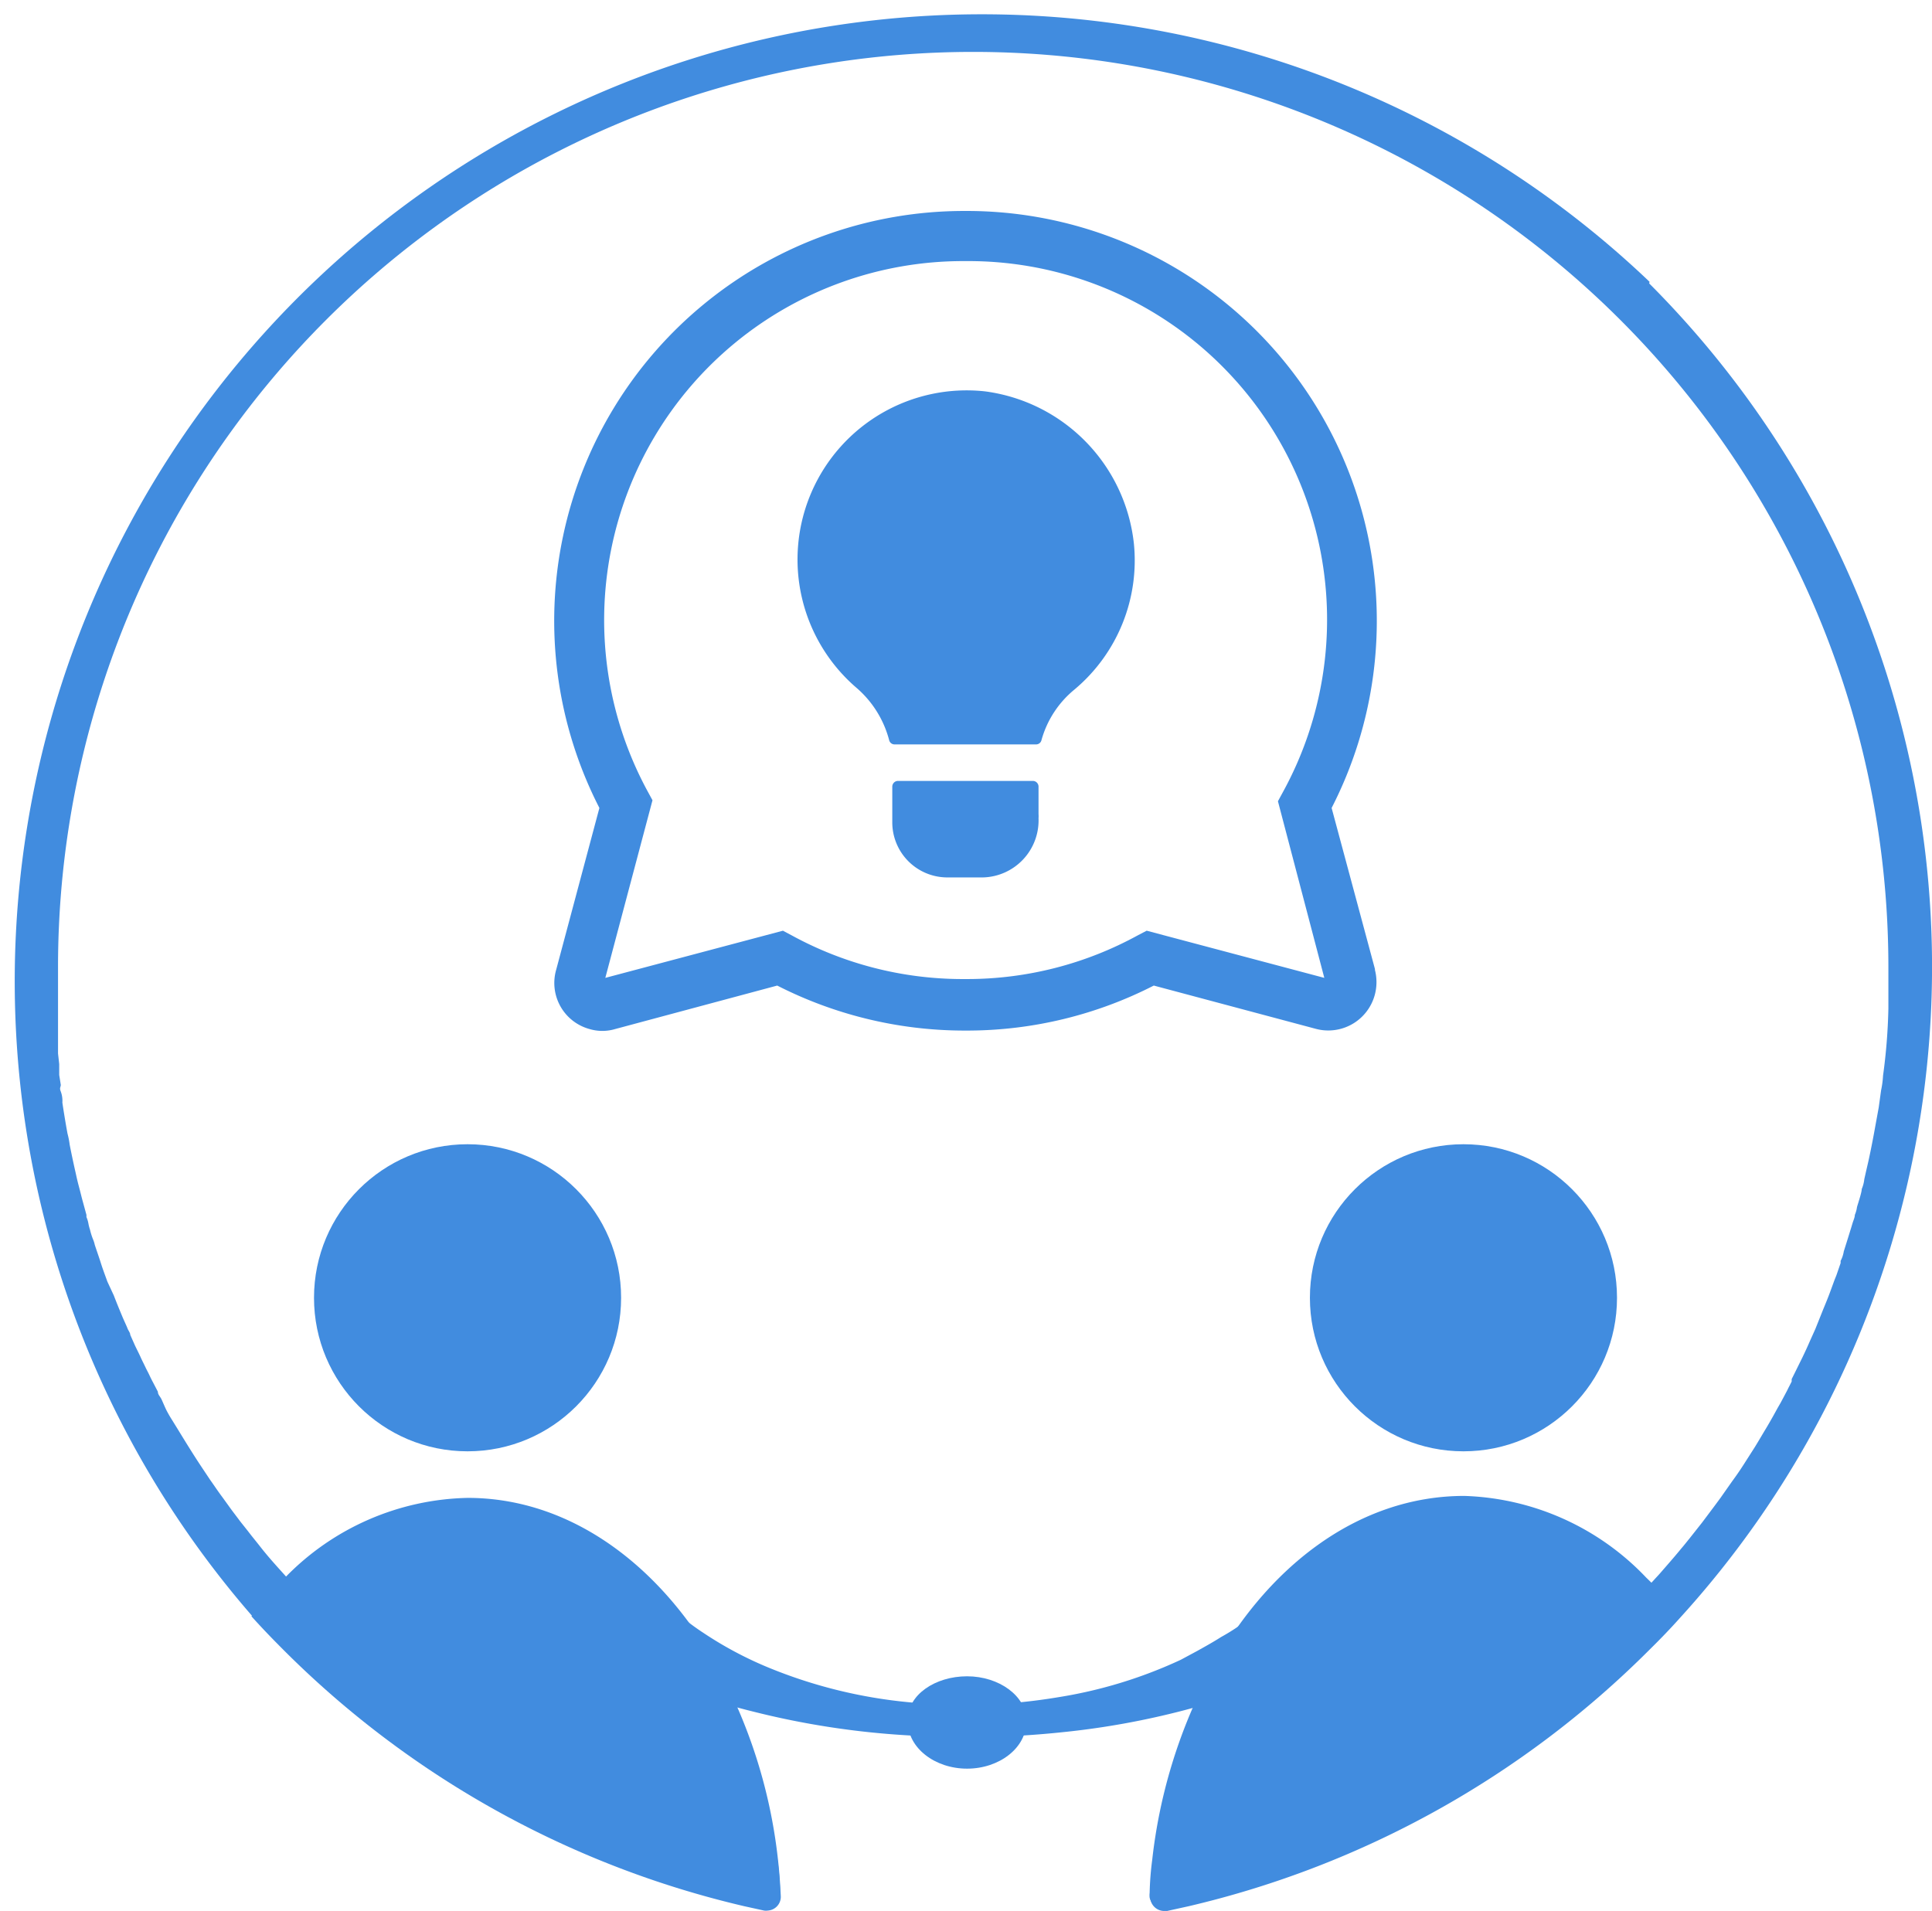 <svg xmlns="http://www.w3.org/2000/svg" viewBox="0 0 97.89 96.83"><defs><style>.cls-1{fill:#418cdf;}.cls-2{fill:none;}</style></defs><g id="Layer_2" data-name="Layer 2"><g id="Layer_1-2" data-name="Layer 1"><g id="Layer_2-2" data-name="Layer 2"><g id="Layer_1-2-2" data-name="Layer 1-2"><circle class="cls-1" cx="74.15" cy="65.76" r="7.78"/><circle class="cls-1" cx="23.69" cy="65.76" r="7.78"/><path class="cls-1" d="M45.21,39.86v1.8A2.79,2.79,0,0,0,48,44.46h1.81a2.89,2.89,0,0,0,2.81-3,1.34,1.34,0,0,0,0-.2V39.86a.29.29,0,0,0-.28-.29H45.5a.29.29,0,0,0-.29.29Z"/><path class="cls-1" d="M57.45,27.53a8.73,8.73,0,0,0-7.55-7.7,8.57,8.57,0,0,0-6.53,15,5.25,5.25,0,0,1,1.68,2.67.28.28,0,0,0,.27.22H52.5a.28.28,0,0,0,.27-.22,5.06,5.06,0,0,1,1.67-2.56A8.53,8.53,0,0,0,57.45,27.53Z"/><path class="cls-1" d="M69.67,49.12l-2.2-8.18A20.77,20.77,0,0,0,49,10.69h-.14A20.77,20.77,0,0,0,30.37,40.94l-2.19,8.2a2.42,2.42,0,0,0,1.68,3,2.28,2.28,0,0,0,1.32,0l8.2-2.2a20.89,20.89,0,0,0,9.36,2.28h.39a20.76,20.76,0,0,0,9.33-2.28l8.2,2.19a2.44,2.44,0,0,0,3-1.73,2.48,2.48,0,0,0,0-1.27Zm-2.57.43-9-2.39-.46.24a18,18,0,0,1-8.58,2.21h-.35a18.06,18.06,0,0,1-8.59-2.21l-.45-.24-9,2.39,2.39-9-.25-.46a18.19,18.19,0,0,1,16-26.86H49A18.17,18.17,0,0,1,65,40.14l-.25.46Z"/><path class="cls-2" d="M95.33,48.94v2.11a29.24,29.24,0,0,1-.27,3.39,4.82,4.82,0,0,1-.1.75l-.12.87-.18,1.07c-.1.56-.21,1.12-.33,1.67l-.12.52h0l-.09.4a1.76,1.76,0,0,1-.13.5c0,.16-.15.61-.24.91a1.49,1.49,0,0,1-.11.4c0,.13-.07.27-.11.4s-.07.24-.11.36l-.12.39a1.82,1.82,0,0,1-.17.53c-.06.18-.15.49-.24.73h0l-.21.61c0,.09-.07.17-.1.25l-.22.6c-.11.3-.23.59-.35.88s-.26.65-.4,1l-.27.6c-.12.28-.25.56-.38.83h0l-.39.79-.16.32v.1c-.07.15-.15.29-.22.44h0l-.19.36-.15.28-.15.26-.22.4c-.13.23-.26.46-.4.69l-.54.9-.46.72c-.22.35-.45.69-.68,1l-.59.84-.31.42-.63.84-.64.81h0c-.14.17-.27.34-.41.5-.26.32-.53.63-.8.94s-.31.36-.47.53h0A46.35,46.35,0,0,1,58.7,94.24l-.28.06a26.77,26.77,0,0,1,2.77-9.36A30.61,30.61,0,0,1,52,87.12v.13c0,1.31-1.36,2.37-3,2.37s-3-1.06-3-2.37v-.13a30.53,30.53,0,0,1-9.32-2.18,26.43,26.43,0,0,1,2.79,9.34h0A46.34,46.34,0,0,1,14.48,79.87h0c-.46-.51-.91-1-1.35-1.57-.19-.24-.38-.47-.57-.72l-.39-.49c-.19-.26-.39-.51-.58-.78l-.34-.47c-.21-.28-.4-.57-.6-.85l-.42-.63c-.44-.66-.85-1.33-1.26-2l-.26-.42c-.09-.14-.17-.28-.25-.43s-.17-.37-.26-.57-.2-.26-.2-.42l-.24-.46c-.07-.13-.13-.25-.19-.38s-.14-.27-.2-.4-.17-.34-.25-.52-.19-.39-.28-.58l-.24-.54c0-.11-.1-.22-.14-.33s-.17-.38-.25-.57c-.15-.36-.3-.72-.44-1.09l-.33-.71c-.11-.31-.23-.62-.33-.94s-.21-.62-.31-.93a1.52,1.52,0,0,0-.09-.28c0-.09-.11-.32-.15-.48A2.29,2.29,0,0,1,4.48,62h0a1.39,1.39,0,0,0-.1-.33v-.11l-.18-.66c-.07-.25-.13-.51-.2-.77s-.11-.44-.16-.67c-.11-.48-.22-1-.31-1.46a4,4,0,0,0-.11-.56l-.06-.33h0c-.07-.41-.14-.83-.2-1.24a1.36,1.36,0,0,0-.08-.56c-.08-.19,0-.22,0-.34L3,54.47,3,53.92l-.06-.54V49a46.37,46.37,0,0,1,92.74,0Z"/><path class="cls-1" d="M83.58,14.28A49,49,0,0,0,12.73,81.83h0c.52.57,1,1.12,1.6,1.67a48.58,48.58,0,0,0,23.36,13l1,.22a.7.7,0,0,0,.84-.53,1.27,1.27,0,0,0,0-.2,15.07,15.07,0,0,0-.14-1.78l-.27-.06A46.31,46.31,0,0,1,14.48,79.87h0c-.46-.51-.91-1-1.35-1.57-.19-.24-.38-.47-.57-.72l-.39-.49c-.19-.26-.39-.51-.58-.78l-.34-.47c-.21-.28-.4-.57-.6-.85l-.42-.63c-.44-.66-.85-1.33-1.26-2l-.26-.42c-.09-.14-.17-.28-.25-.43s-.17-.37-.26-.57-.2-.26-.2-.42l-.24-.46c-.07-.13-.13-.25-.19-.38s-.14-.27-.2-.4-.17-.34-.25-.52-.19-.39-.28-.58l-.24-.54c0-.11-.1-.22-.14-.33s-.17-.38-.25-.57c-.15-.36-.3-.72-.44-1.09l-.33-.71c-.11-.31-.23-.62-.33-.94s-.21-.62-.31-.93a1.52,1.52,0,0,0-.09-.28,3.37,3.37,0,0,1-.15-.48A2.29,2.29,0,0,1,4.48,62h0a1.39,1.39,0,0,0-.1-.33v-.11l-.18-.66c-.07-.25-.13-.51-.2-.77s-.11-.44-.16-.67c-.11-.48-.22-1-.31-1.46a4,4,0,0,0-.11-.56l-.06-.33h0c-.07-.41-.14-.83-.2-1.24a1.36,1.36,0,0,0-.08-.56c-.08-.19,0-.22,0-.34L3,54.47,3,53.92l-.06-.54V49a46.37,46.37,0,0,1,92.74,0v2.11a29.24,29.24,0,0,1-.27,3.39,4.82,4.82,0,0,1-.1.75l-.12.87L95,57.16c-.1.56-.21,1.12-.33,1.67l-.12.52h0l-.09.4a1.76,1.76,0,0,1-.13.5c0,.16-.15.61-.24.91a1.49,1.49,0,0,1-.11.4c0,.13-.07.27-.11.4s-.07.24-.11.36l-.12.39-.22.7a1.51,1.51,0,0,1-.16.48V64l-.21.61-.1.25-.22.6c-.11.3-.23.59-.35.88l-.4,1-.27.6c-.12.28-.25.56-.38.83h0l-.39.79-.16.32V70c-.07.15-.15.29-.22.44h0l-.19.36-.15.28-.15.26-.22.4c-.13.23-.26.46-.4.69s-.36.61-.54.9l-.46.72c-.22.35-.45.69-.68,1l-.59.84-.31.42-.63.84-.64.81h0c-.14.17-.27.34-.41.5-.26.32-.53.63-.8.94s-.31.36-.47.53h0A46.38,46.38,0,0,1,58.7,94.24l-.28.06c-.06.58-.11,1.18-.14,1.78a.71.71,0,0,0,.67.75.58.58,0,0,0,.19,0l1.09-.24a48.68,48.68,0,0,0,23.35-13c.54-.53,1.06-1.07,1.56-1.63h0a49,49,0,0,0-1.58-67.6Z"/><path class="cls-1" d="M33,80.4a12,12,0,0,0,2.64,2.34,18.92,18.92,0,0,0,3.23,1.73,24.8,24.8,0,0,0,7.24,1.79A28.62,28.62,0,0,0,53.62,86a23.35,23.35,0,0,0,7.05-2.31l-.85,1.23h0l-.08-.77.93-.5c.41-.23.81-.45,1.2-.7A10.45,10.45,0,0,0,63,82.23a11.75,11.75,0,0,0,1-.87,8.64,8.64,0,0,0,.91-1l2.65,3.32c-.48.28-1,.54-1.45.78s-1,.46-1.47.67-1,.4-1.47.58-1,.35-1.48.5l.88-1.27h0l-.1,1-.75.23a40.45,40.45,0,0,1-7.86,1.6,46.32,46.32,0,0,1-7.9.16,41.85,41.85,0,0,1-7.87-1.22,30.86,30.86,0,0,1-7.75-3.07Z"/><path class="cls-1" d="M52,87.25c0,1.31-1.36,2.37-3,2.37s-3-1.06-3-2.37v-.13c0-1.24,1.38-2.18,3-2.18s3,1,3,2.23Z"/><path class="cls-1" d="M85.16,81.88h0c-.5.56-1,1.1-1.56,1.63a48.68,48.68,0,0,1-23.35,13l-1,.22a.8.8,0,0,1-1-.57,1,1,0,0,1,0-.25,15.25,15.25,0,0,1,.13-1.67,26.73,26.73,0,0,1,2.81-9.3h0c2.89-5.53,7.62-9.14,13-9.14a13.27,13.27,0,0,1,9.22,4.14A17.82,17.82,0,0,1,85.16,81.88Z"/><path class="cls-1" d="M39.56,96.06a.7.7,0,0,1-.65.75.68.68,0,0,1-.2,0l-1-.22a48.58,48.58,0,0,1-23.36-13c-.55-.55-1.09-1.11-1.61-1.69h0a19.32,19.32,0,0,1,1.74-2,13.26,13.26,0,0,1,9.22-4c5.33,0,10.05,3.59,12.94,9.1a26.43,26.43,0,0,1,2.79,9.34h0C39.49,94.87,39.53,95.46,39.56,96.06Z"/></g></g></g></g></svg>